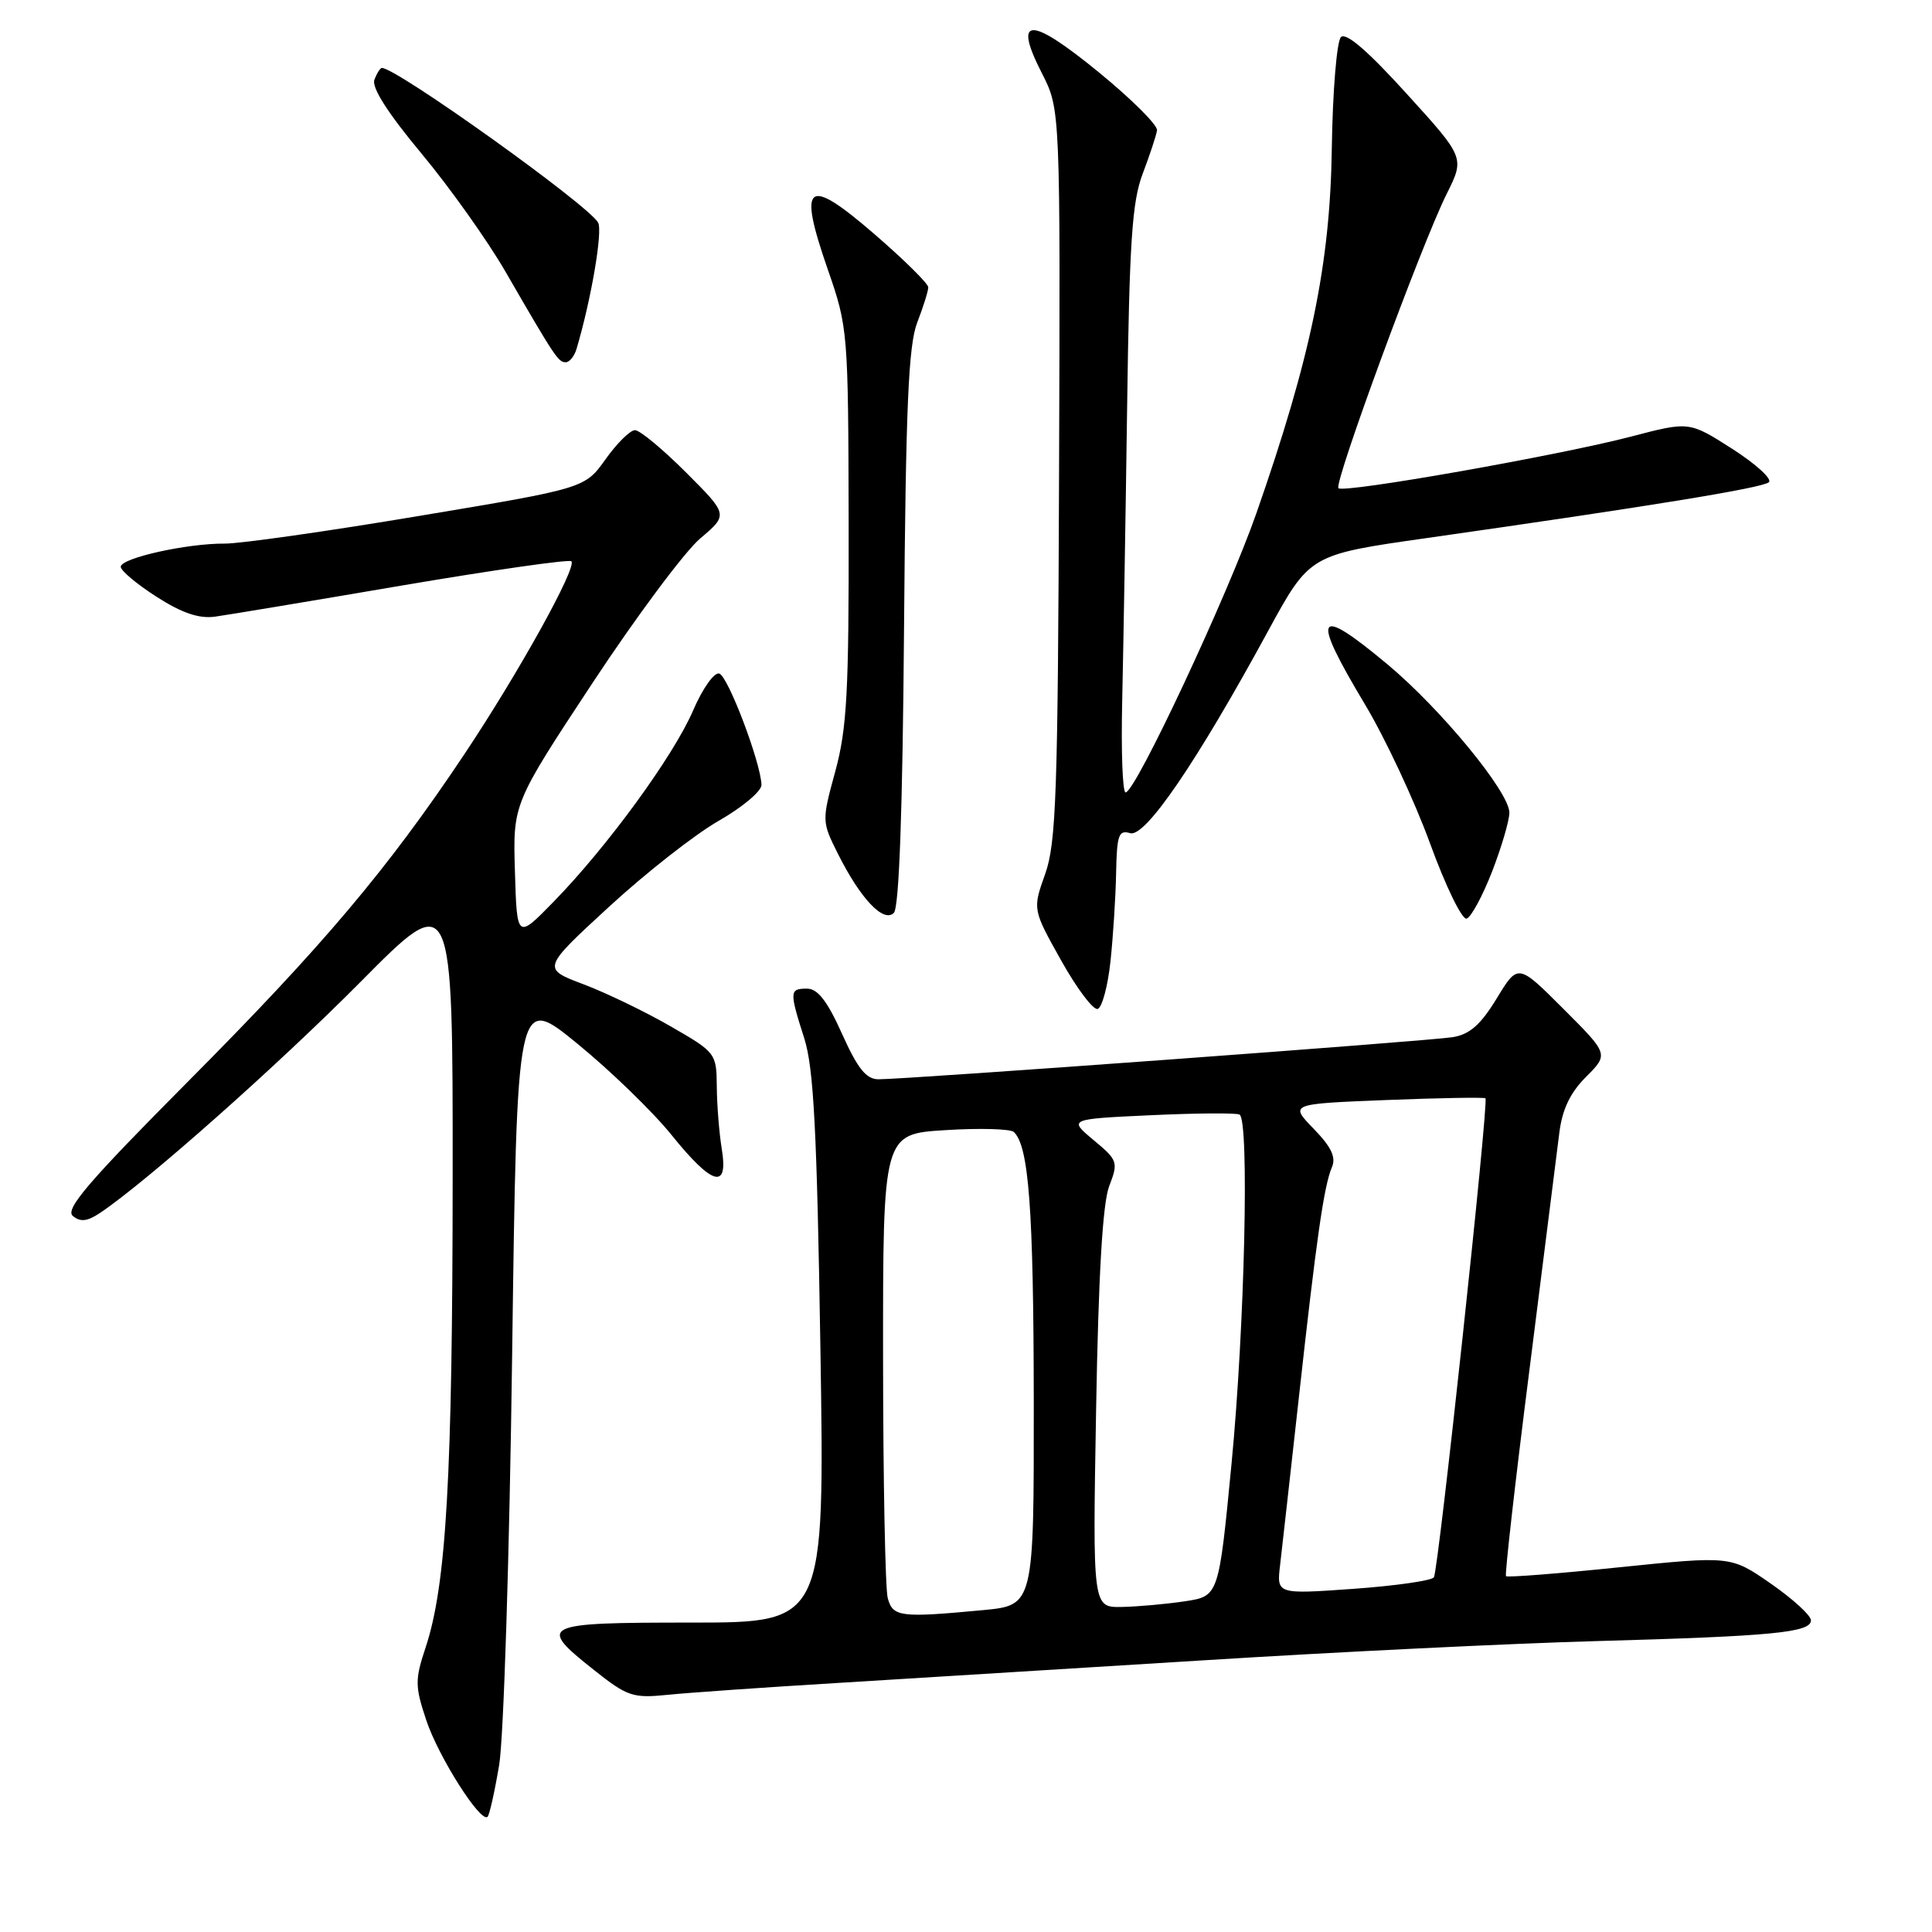 <?xml version="1.0" encoding="UTF-8" standalone="no"?>
<!DOCTYPE svg PUBLIC "-//W3C//DTD SVG 1.1//EN" "http://www.w3.org/Graphics/SVG/1.1/DTD/svg11.dtd" >
<svg xmlns="http://www.w3.org/2000/svg" xmlns:xlink="http://www.w3.org/1999/xlink" version="1.1" viewBox="0 0 256 256">
 <g >
 <path fill="currentColor"
d=" M 66.14 233.88 C 66.74 230.37 67.51 205.96 67.86 179.63 C 68.50 131.75 68.50 131.75 76.50 138.29 C 80.90 141.88 86.53 147.34 89.00 150.41 C 94.40 157.11 96.54 157.70 95.64 152.25 C 95.30 150.19 95.00 146.47 94.98 144.00 C 94.94 139.56 94.86 139.45 88.87 136.00 C 85.53 134.07 80.33 131.56 77.31 130.42 C 71.81 128.34 71.81 128.34 80.66 120.19 C 85.52 115.71 92.07 110.57 95.22 108.77 C 98.37 106.97 100.92 104.83 100.90 104.00 C 100.81 101.05 96.48 89.62 95.31 89.25 C 94.64 89.04 93.10 91.22 91.85 94.12 C 89.26 100.15 80.47 112.20 73.36 119.48 C 68.50 124.46 68.50 124.46 68.23 115.48 C 67.96 106.50 67.96 106.50 78.51 90.50 C 84.31 81.70 90.74 73.08 92.78 71.35 C 96.50 68.20 96.50 68.20 90.90 62.60 C 87.82 59.52 84.78 57.00 84.14 57.00 C 83.50 57.00 81.75 58.73 80.24 60.85 C 77.50 64.70 77.50 64.70 55.50 68.37 C 43.40 70.40 31.83 72.04 29.80 72.03 C 24.77 71.99 16.00 73.95 16.00 75.10 C 16.00 75.62 18.14 77.41 20.75 79.08 C 24.12 81.24 26.37 82.00 28.50 81.71 C 30.15 81.48 41.33 79.62 53.34 77.57 C 65.36 75.53 75.42 74.09 75.71 74.37 C 76.49 75.16 68.67 89.25 61.49 100.00 C 51.36 115.17 42.76 125.36 24.96 143.26 C 11.74 156.56 8.58 160.24 9.65 161.12 C 10.65 161.95 11.56 161.85 13.24 160.73 C 19.40 156.61 36.81 141.16 47.75 130.13 C 60.00 117.76 60.00 117.76 59.98 156.13 C 59.96 195.61 59.14 210.00 56.41 218.25 C 54.97 222.59 54.98 223.42 56.48 227.93 C 58.09 232.78 63.71 241.63 64.61 240.73 C 64.86 240.47 65.55 237.39 66.14 233.88 Z  M 111.00 223.00 C 120.62 222.41 142.59 221.05 159.81 219.98 C 177.02 218.90 200.20 217.77 211.31 217.46 C 234.86 216.81 240.01 216.32 239.96 214.69 C 239.94 214.03 237.54 211.85 234.63 209.83 C 229.34 206.16 229.34 206.16 214.60 207.67 C 206.49 208.51 199.72 209.04 199.55 208.85 C 199.38 208.66 200.77 196.35 202.66 181.50 C 204.54 166.65 206.32 152.51 206.62 150.09 C 207.01 146.99 208.06 144.78 210.17 142.68 C 213.16 139.68 213.16 139.68 207.15 133.67 C 201.14 127.66 201.14 127.66 198.32 132.30 C 196.20 135.78 194.75 137.06 192.50 137.43 C 189.38 137.94 120.10 143.02 116.39 143.01 C 114.77 143.00 113.64 141.59 111.58 137.00 C 109.63 132.65 108.35 131.00 106.94 131.00 C 104.60 131.00 104.58 131.35 106.57 137.59 C 107.82 141.52 108.25 149.76 108.71 178.75 C 109.28 215.00 109.28 215.00 91.64 215.00 C 71.63 215.00 71.10 215.26 78.75 221.32 C 83.14 224.80 83.87 225.04 88.50 224.57 C 91.25 224.29 101.38 223.58 111.00 223.00 Z  M 147.14 127.42 C 147.49 124.16 147.83 118.88 147.89 115.68 C 147.99 110.63 148.23 109.94 149.75 110.40 C 151.74 111.00 158.54 101.05 168.02 83.63 C 173.54 73.50 173.54 73.50 189.02 71.30 C 218.66 67.08 233.51 64.66 234.38 63.90 C 234.86 63.48 232.69 61.50 229.54 59.48 C 223.83 55.83 223.83 55.83 216.16 57.84 C 206.56 60.35 178.05 65.38 177.35 64.69 C 176.71 64.05 188.38 32.33 191.69 25.70 C 194.09 20.89 194.09 20.89 186.38 12.41 C 181.23 6.73 178.35 4.25 177.68 4.92 C 177.13 5.47 176.58 12.12 176.47 19.71 C 176.25 35.01 173.70 47.33 166.48 68.00 C 162.67 78.90 150.45 105.00 149.15 105.00 C 148.74 105.00 148.54 99.49 148.70 92.75 C 148.85 86.01 149.15 68.58 149.35 54.00 C 149.65 32.05 150.00 26.73 151.42 23.00 C 152.36 20.52 153.21 17.95 153.31 17.27 C 153.42 16.59 149.92 13.11 145.54 9.53 C 136.43 2.09 134.19 2.15 138.07 9.73 C 140.50 14.50 140.50 14.50 140.33 62.81 C 140.18 105.07 139.95 111.71 138.49 115.81 C 136.82 120.50 136.82 120.50 140.61 127.27 C 142.69 130.99 144.87 133.88 145.45 133.69 C 146.03 133.50 146.79 130.68 147.14 127.42 Z  M 119.79 83.20 C 120.02 53.92 120.37 45.74 121.54 42.73 C 122.34 40.66 123.00 38.56 123.00 38.07 C 123.00 37.58 119.78 34.40 115.84 31.00 C 106.89 23.27 105.69 24.18 109.68 35.69 C 112.36 43.39 112.40 43.87 112.45 69.50 C 112.49 91.59 112.23 96.50 110.69 102.17 C 108.88 108.80 108.89 108.86 111.05 113.17 C 114.03 119.11 117.08 122.32 118.44 120.96 C 119.14 120.26 119.60 107.42 119.79 83.20 Z  M 197.72 115.46 C 198.97 112.22 200.00 108.72 200.00 107.68 C 200.00 104.97 190.96 93.97 183.86 88.04 C 174.32 80.08 173.64 81.29 180.88 93.36 C 183.56 97.84 187.44 106.13 189.50 111.79 C 191.57 117.47 193.74 121.92 194.34 121.72 C 194.94 121.52 196.46 118.70 197.72 115.46 Z  M 76.39 46.25 C 78.33 39.72 79.89 30.62 79.25 29.49 C 77.94 27.15 52.56 9.00 50.60 9.00 C 50.39 9.00 49.94 9.70 49.61 10.57 C 49.22 11.59 51.39 14.99 55.83 20.32 C 59.58 24.82 64.60 31.88 66.98 36.00 C 73.54 47.35 73.98 48.00 74.96 48.00 C 75.46 48.00 76.10 47.21 76.39 46.25 Z  M 117.63 211.75 C 117.30 210.51 117.02 196.17 117.01 179.88 C 117.00 150.26 117.00 150.26 125.25 149.75 C 129.79 149.46 133.87 149.58 134.33 149.99 C 136.33 151.83 136.95 160.24 136.98 185.61 C 137.00 212.71 137.00 212.71 130.25 213.35 C 119.29 214.38 118.30 214.26 117.63 211.75 Z  M 145.24 186.75 C 145.55 168.90 146.11 159.44 146.97 157.18 C 148.20 153.98 148.12 153.74 144.91 151.07 C 141.57 148.28 141.57 148.28 152.54 147.77 C 158.57 147.49 163.84 147.45 164.25 147.69 C 165.56 148.44 164.93 175.86 163.18 194.00 C 161.49 211.50 161.49 211.50 157.00 212.18 C 154.52 212.55 150.76 212.89 148.64 212.93 C 144.78 213.00 144.78 213.00 145.24 186.75 Z  M 169.62 207.37 C 169.87 205.24 170.97 195.40 172.07 185.50 C 174.43 164.10 175.43 157.13 176.48 154.68 C 177.06 153.35 176.42 151.99 174.07 149.57 C 170.87 146.27 170.87 146.27 183.69 145.76 C 190.73 145.48 196.65 145.38 196.83 145.53 C 197.29 145.94 190.61 208.01 190.00 209.00 C 189.72 209.44 184.92 210.13 179.33 210.53 C 169.16 211.25 169.16 211.25 169.62 207.37 Z "/>
</g>
</svg>